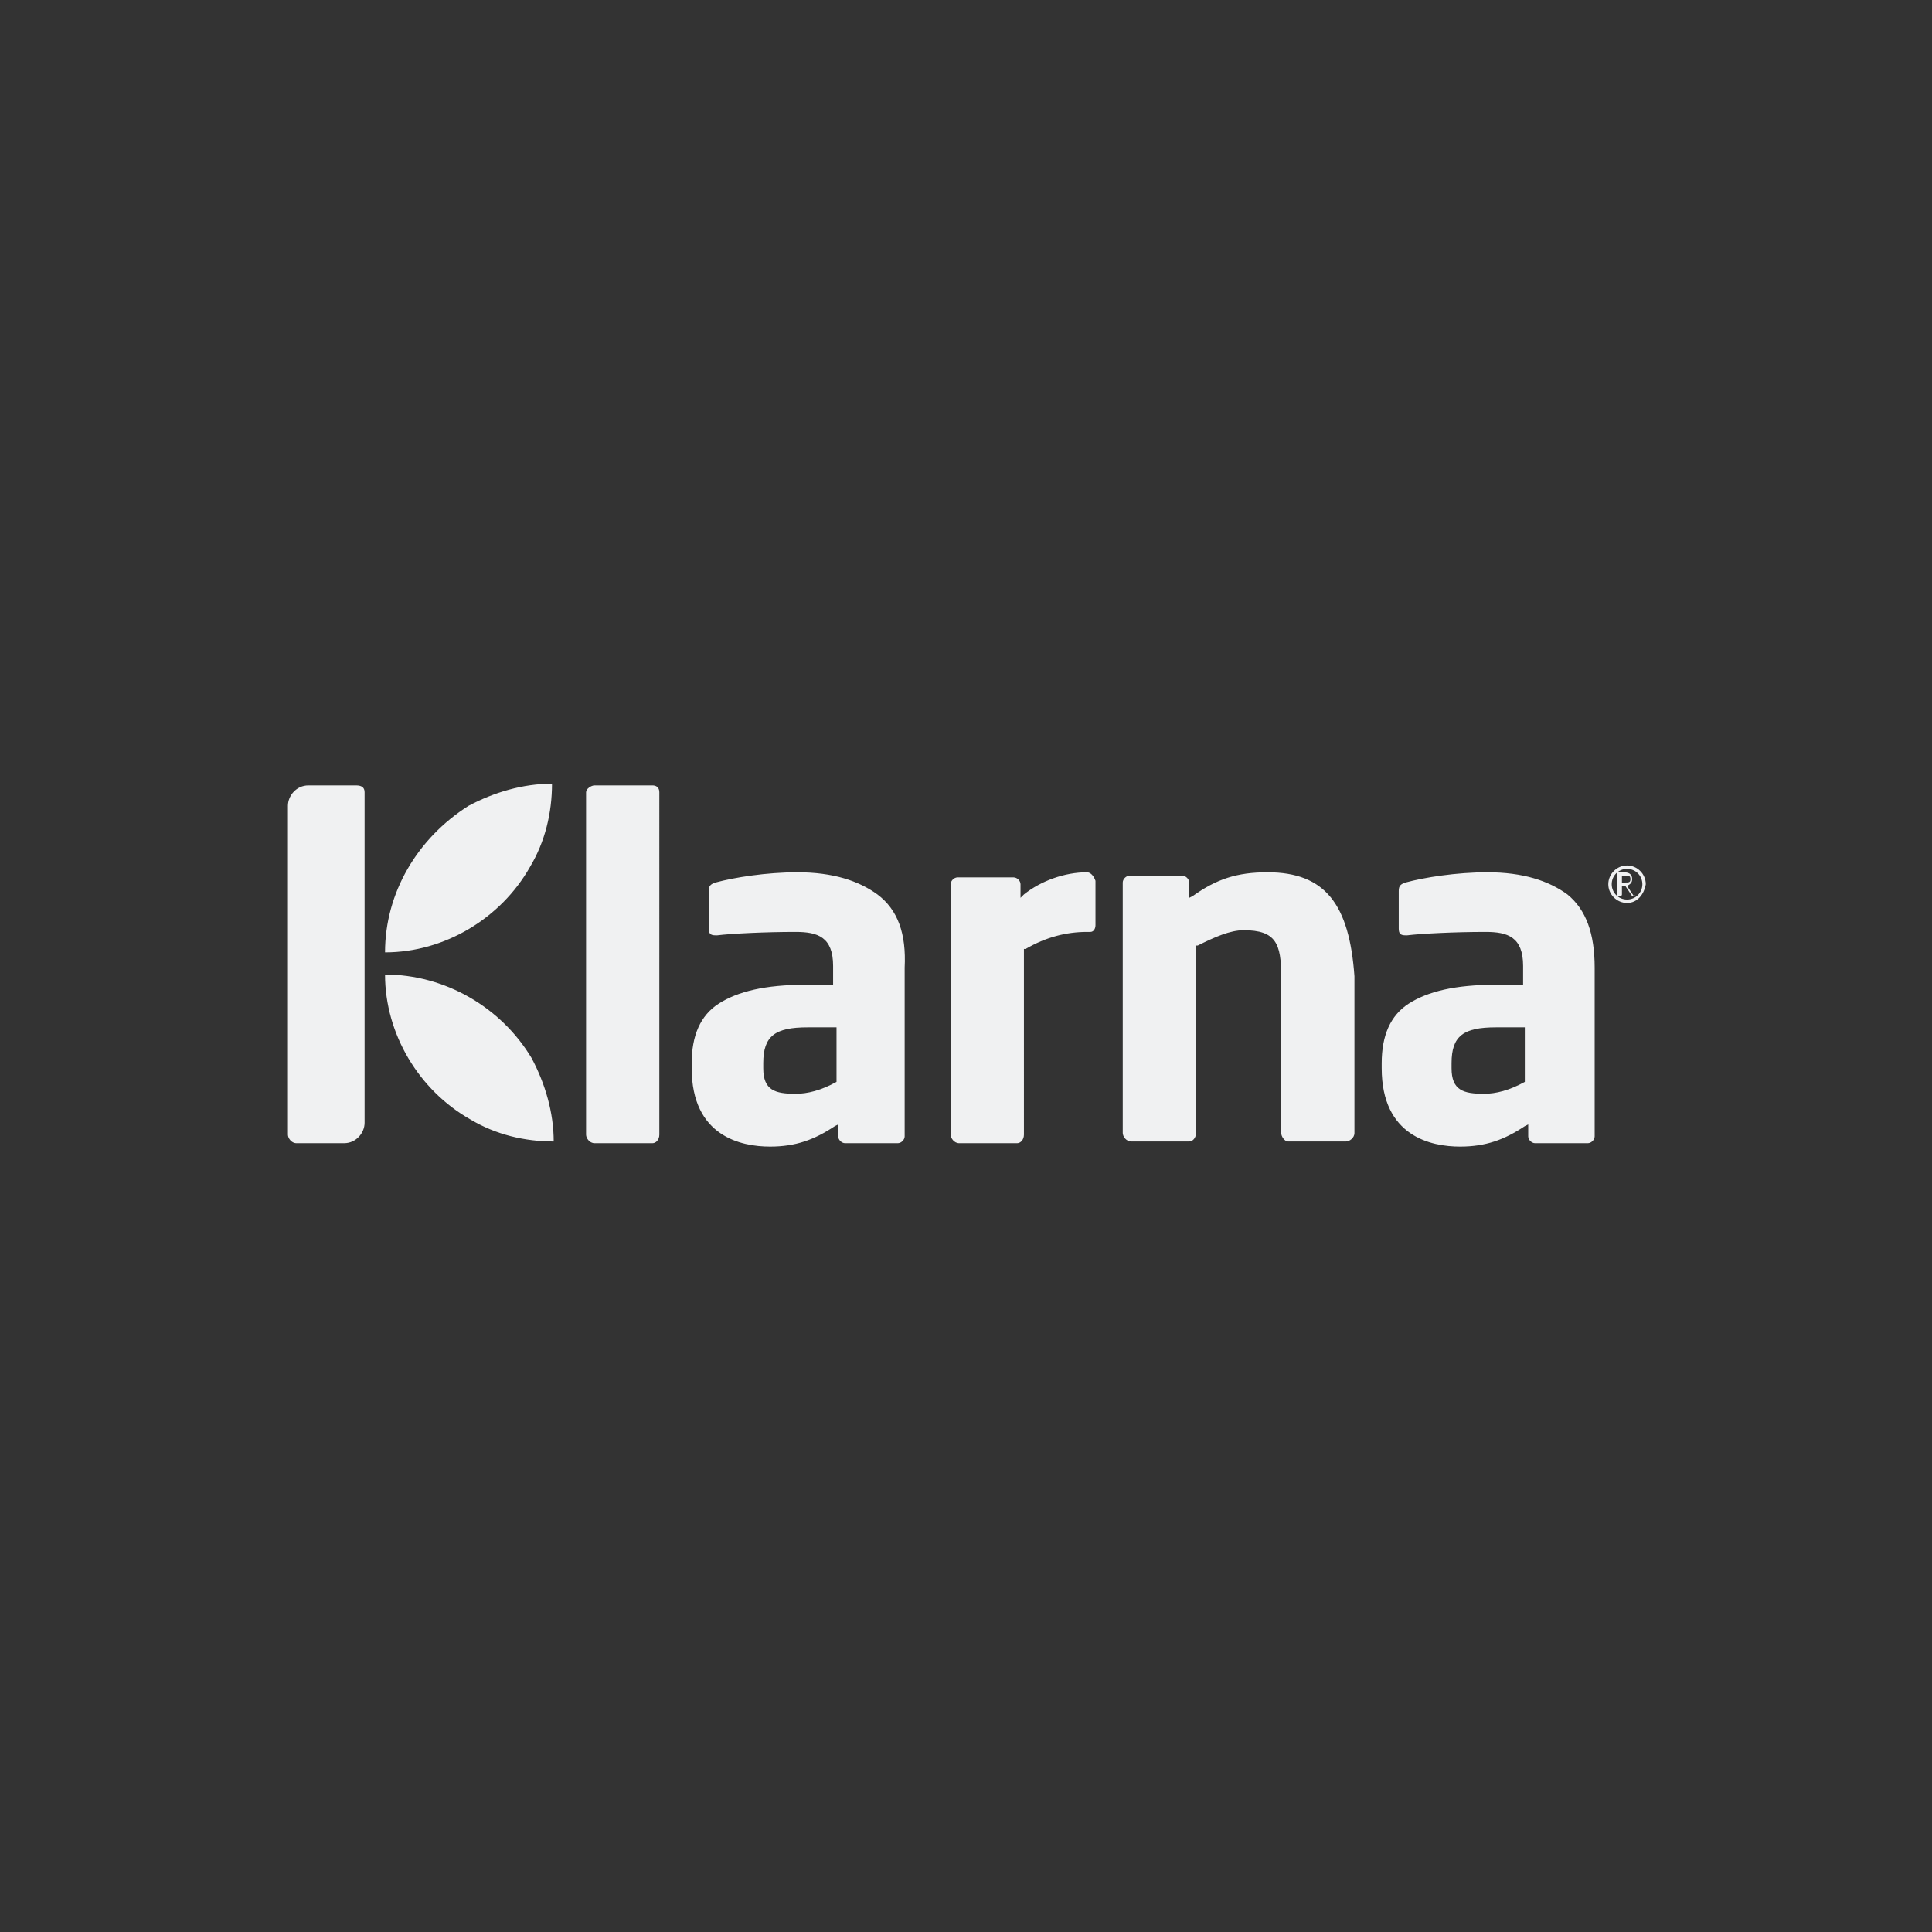 <svg xmlns="http://www.w3.org/2000/svg" viewBox="0 0 113.4 113.4" enable-background="new 0 0 113.4 113.4"><rect x="0" y="0" width="113.4" height="113.4" fill="#333333" stroke="none"/><style type="text/css">.st0{fill:none;} .st1{fill:#F0F1F2;}</style><path class="st0" d="M0 0h113.4v113.4H0z"/><g id="Klarna"><path class="st1" d="M38.3 46.1h-3.4c-.2 0-.5.2-.5.4v20.1c0 .2.2.5.5.5h3.4c.2 0 .4-.2.4-.5V46.5c0-.3-.2-.4-.4-.4zm36.1 5.1c-1.8 0-3 .4-4.4 1.4l-.2.1v-.9c0-.2-.2-.4-.4-.4h-3.1c-.2 0-.4.2-.4.4v14.7c0 .2.2.5.5.5h3.4c.2 0 .4-.2.4-.5v-11h.1c1-.5 1.9-.9 2.7-.9 1.9 0 2.2.8 2.2 2.7v9.2c0 .2.2.5.4.5H79c.2 0 .5-.2.5-.5v-9.2c-.3-4.2-1.7-6.1-5.1-6.1zM92 52.5c-1.1-.8-2.6-1.3-4.7-1.3-1.8 0-3.7.3-4.8.6-.3.1-.4.2-.4.5v2.2c0 .3.1.4.4.4h.1c.8-.1 2.8-.2 4.6-.2 1.3 0 2.2.3 2.2 2v1.1h-1.6c-2.4 0-4 .4-5.1 1.1-1.1.7-1.6 1.9-1.6 3.5v.3c0 4 2.9 4.6 4.6 4.6 1.5 0 2.6-.4 3.8-1.2l.2-.1v.7c0 .2.2.4.4.4h3.1c.2 0 .4-.2.4-.4v-9.9c0-2-.5-3.4-1.6-4.3zm-2.5 11c-.9.5-1.7.7-2.4.7-1.2 0-1.9-.2-1.9-1.5v-.3c0-1.6.7-2.1 2.6-2.1h1.7v3.2zM63.8 51.2c-1.3 0-2.7.5-3.7 1.3l-.2.2v-.8c0-.2-.2-.4-.4-.4h-3.3c-.2 0-.4.2-.4.4v14.7c0 .2.2.5.5.5h3.4c.2 0 .4-.2.4-.5V55.7h.1c1.2-.7 2.4-1 3.6-1h.2c.2 0 .3-.2.3-.4v-2.6c-.1-.3-.3-.5-.5-.5zm-12.3 1.3c-1.1-.8-2.6-1.3-4.7-1.3-1.8 0-3.7.3-4.8.6-.3.1-.4.2-.4.5v2.2c0 .3.1.4.4.4h.1c.8-.1 2.8-.2 4.6-.2 1.3 0 2.2.3 2.2 2v1.1h-1.6c-2.4 0-4 .4-5.1 1.1-1.1.7-1.6 1.9-1.6 3.5v.3c0 4 2.9 4.6 4.6 4.6 1.5 0 2.6-.4 3.8-1.2l.2-.1v.7c0 .2.2.4.4.4h3.1c.2 0 .4-.2.4-.4v-9.9c.1-2-.4-3.4-1.6-4.3zm-2.4 11c-.9.5-1.7.7-2.4.7-1.2 0-1.9-.2-1.9-1.5v-.3c0-1.6.7-2.1 2.6-2.1h1.7v3.2zM95.5 53c-.6 0-1.1-.5-1.1-1.1 0-.6.5-1.1 1.1-1.1.6 0 1.1.5 1.1 1.1-.1.6-.5 1.1-1.1 1.1zm0-2c-.5 0-.9.4-.9.9s.4.9.9.9.9-.4.9-.9-.4-.9-.9-.9zm.4 1.6h-.1l-.4-.6h-.2v.5s0 .1-.1.1H95s-.1 0-.1-.1v-1.2c0-.1 0-.1.1-.1h.3c.3 0 .5.1.5.4 0 .2-.1.3-.3.4l.4.6c.1-.1.1-.1 0 0 .1-.1.1 0 0 0zm-.2-1c0-.2-.1-.2-.3-.2h-.2v.4h.2c.2 0 .3 0 .3-.2zM22.6 55.9c3.5 0 6.8-2 8.5-5 .9-1.5 1.3-3.2 1.3-4.9-1.7 0-3.4.5-4.9 1.3-3 1.9-4.9 5.1-4.9 8.6zM20.9 46.1h-2.8c-.7 0-1.2.6-1.2 1.2v19.3c0 .2.2.5.5.5h2.8c.7 0 1.2-.6 1.2-1.2V46.5c0-.3-.2-.4-.5-.4zM22.6 57.2c0 3.5 2 6.8 5 8.5 1.5.9 3.2 1.3 4.9 1.3 0-1.7-.5-3.4-1.3-4.9-1.8-3-5.1-4.9-8.6-4.9z"/></g></svg>
